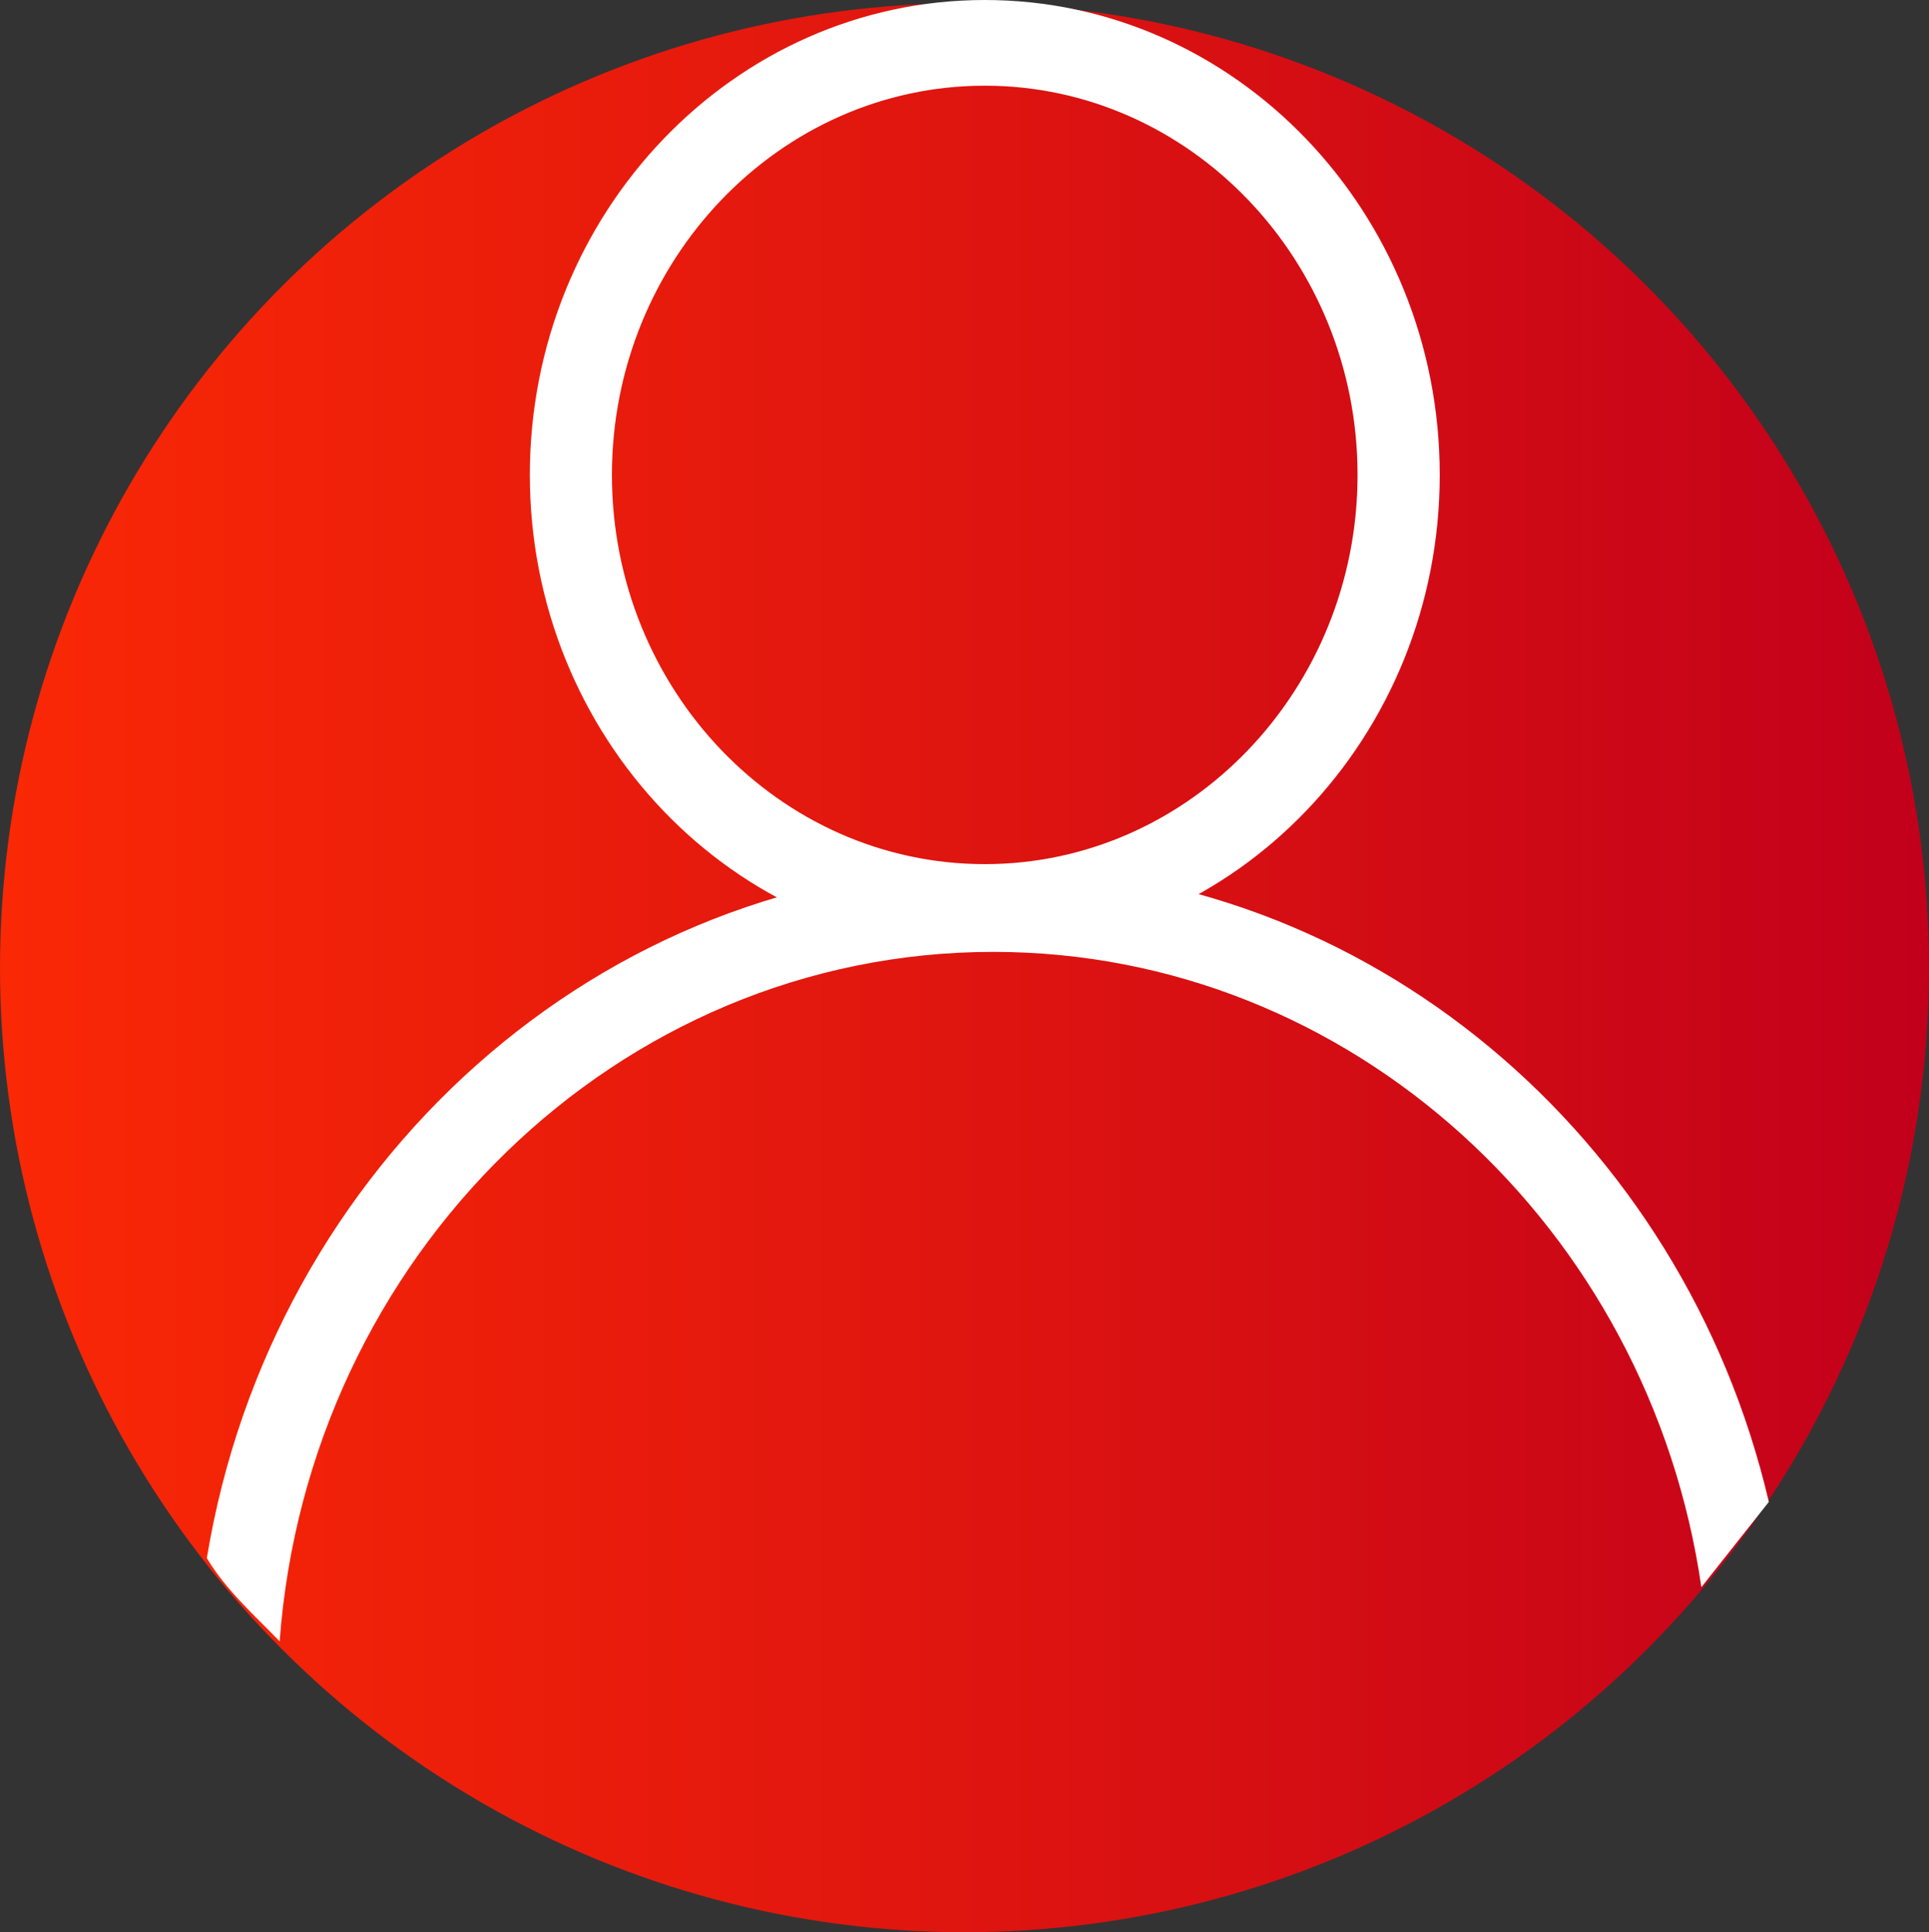 <svg xmlns="http://www.w3.org/2000/svg" xmlns:xlink="http://www.w3.org/1999/xlink" viewBox="0 0 187.28 187.6"><rect x="0" y="0" width="187.28" height="187.6" fill="#333333" stroke="none"/><defs><style>.cls-1{fill:url(#Sfumatura_senza_nome_10);}.cls-2{fill:#fff;}</style><linearGradient id="Sfumatura_senza_nome_10" y1="93.96" x2="187.28" y2="93.96" gradientUnits="userSpaceOnUse"><stop offset="0" stop-color="#fa2805"/><stop offset="0.8" stop-color="#ce0916"/><stop offset="1" stop-color="#c2001b"/></linearGradient></defs><g id="Livello_2" data-name="Livello 2"><g id="Livello_1-2" data-name="Livello 1"><circle class="cls-1" cx="93.64" cy="93.96" r="93.64"/><g id="group-65svg"><path class="cls-2" d="M96.44,84.1c-38.26,0-70.1,29.09-76.36,67.18,1.9,3.15,4.59,5.51,7.07,8.08C29.92,122,59.92,92.42,96.44,92.42c34.78,0,63.69,26.81,68.74,61.68l6.55-8.28C163.46,110.43,132.84,84.1,96.44,84.1Z"/><path class="cls-2" d="M95.61,0C71.25,0,51.44,20.68,51.44,46.11S71.25,92.23,95.61,92.23s44.17-20.69,44.17-46.12S120,0,95.61,0Zm0,83.9c-20,0-36.2-17-36.2-37.79S75.65,8.32,95.61,8.32s36.19,17,36.19,37.79S115.57,83.9,95.61,83.9Z"/></g></g></g></svg>